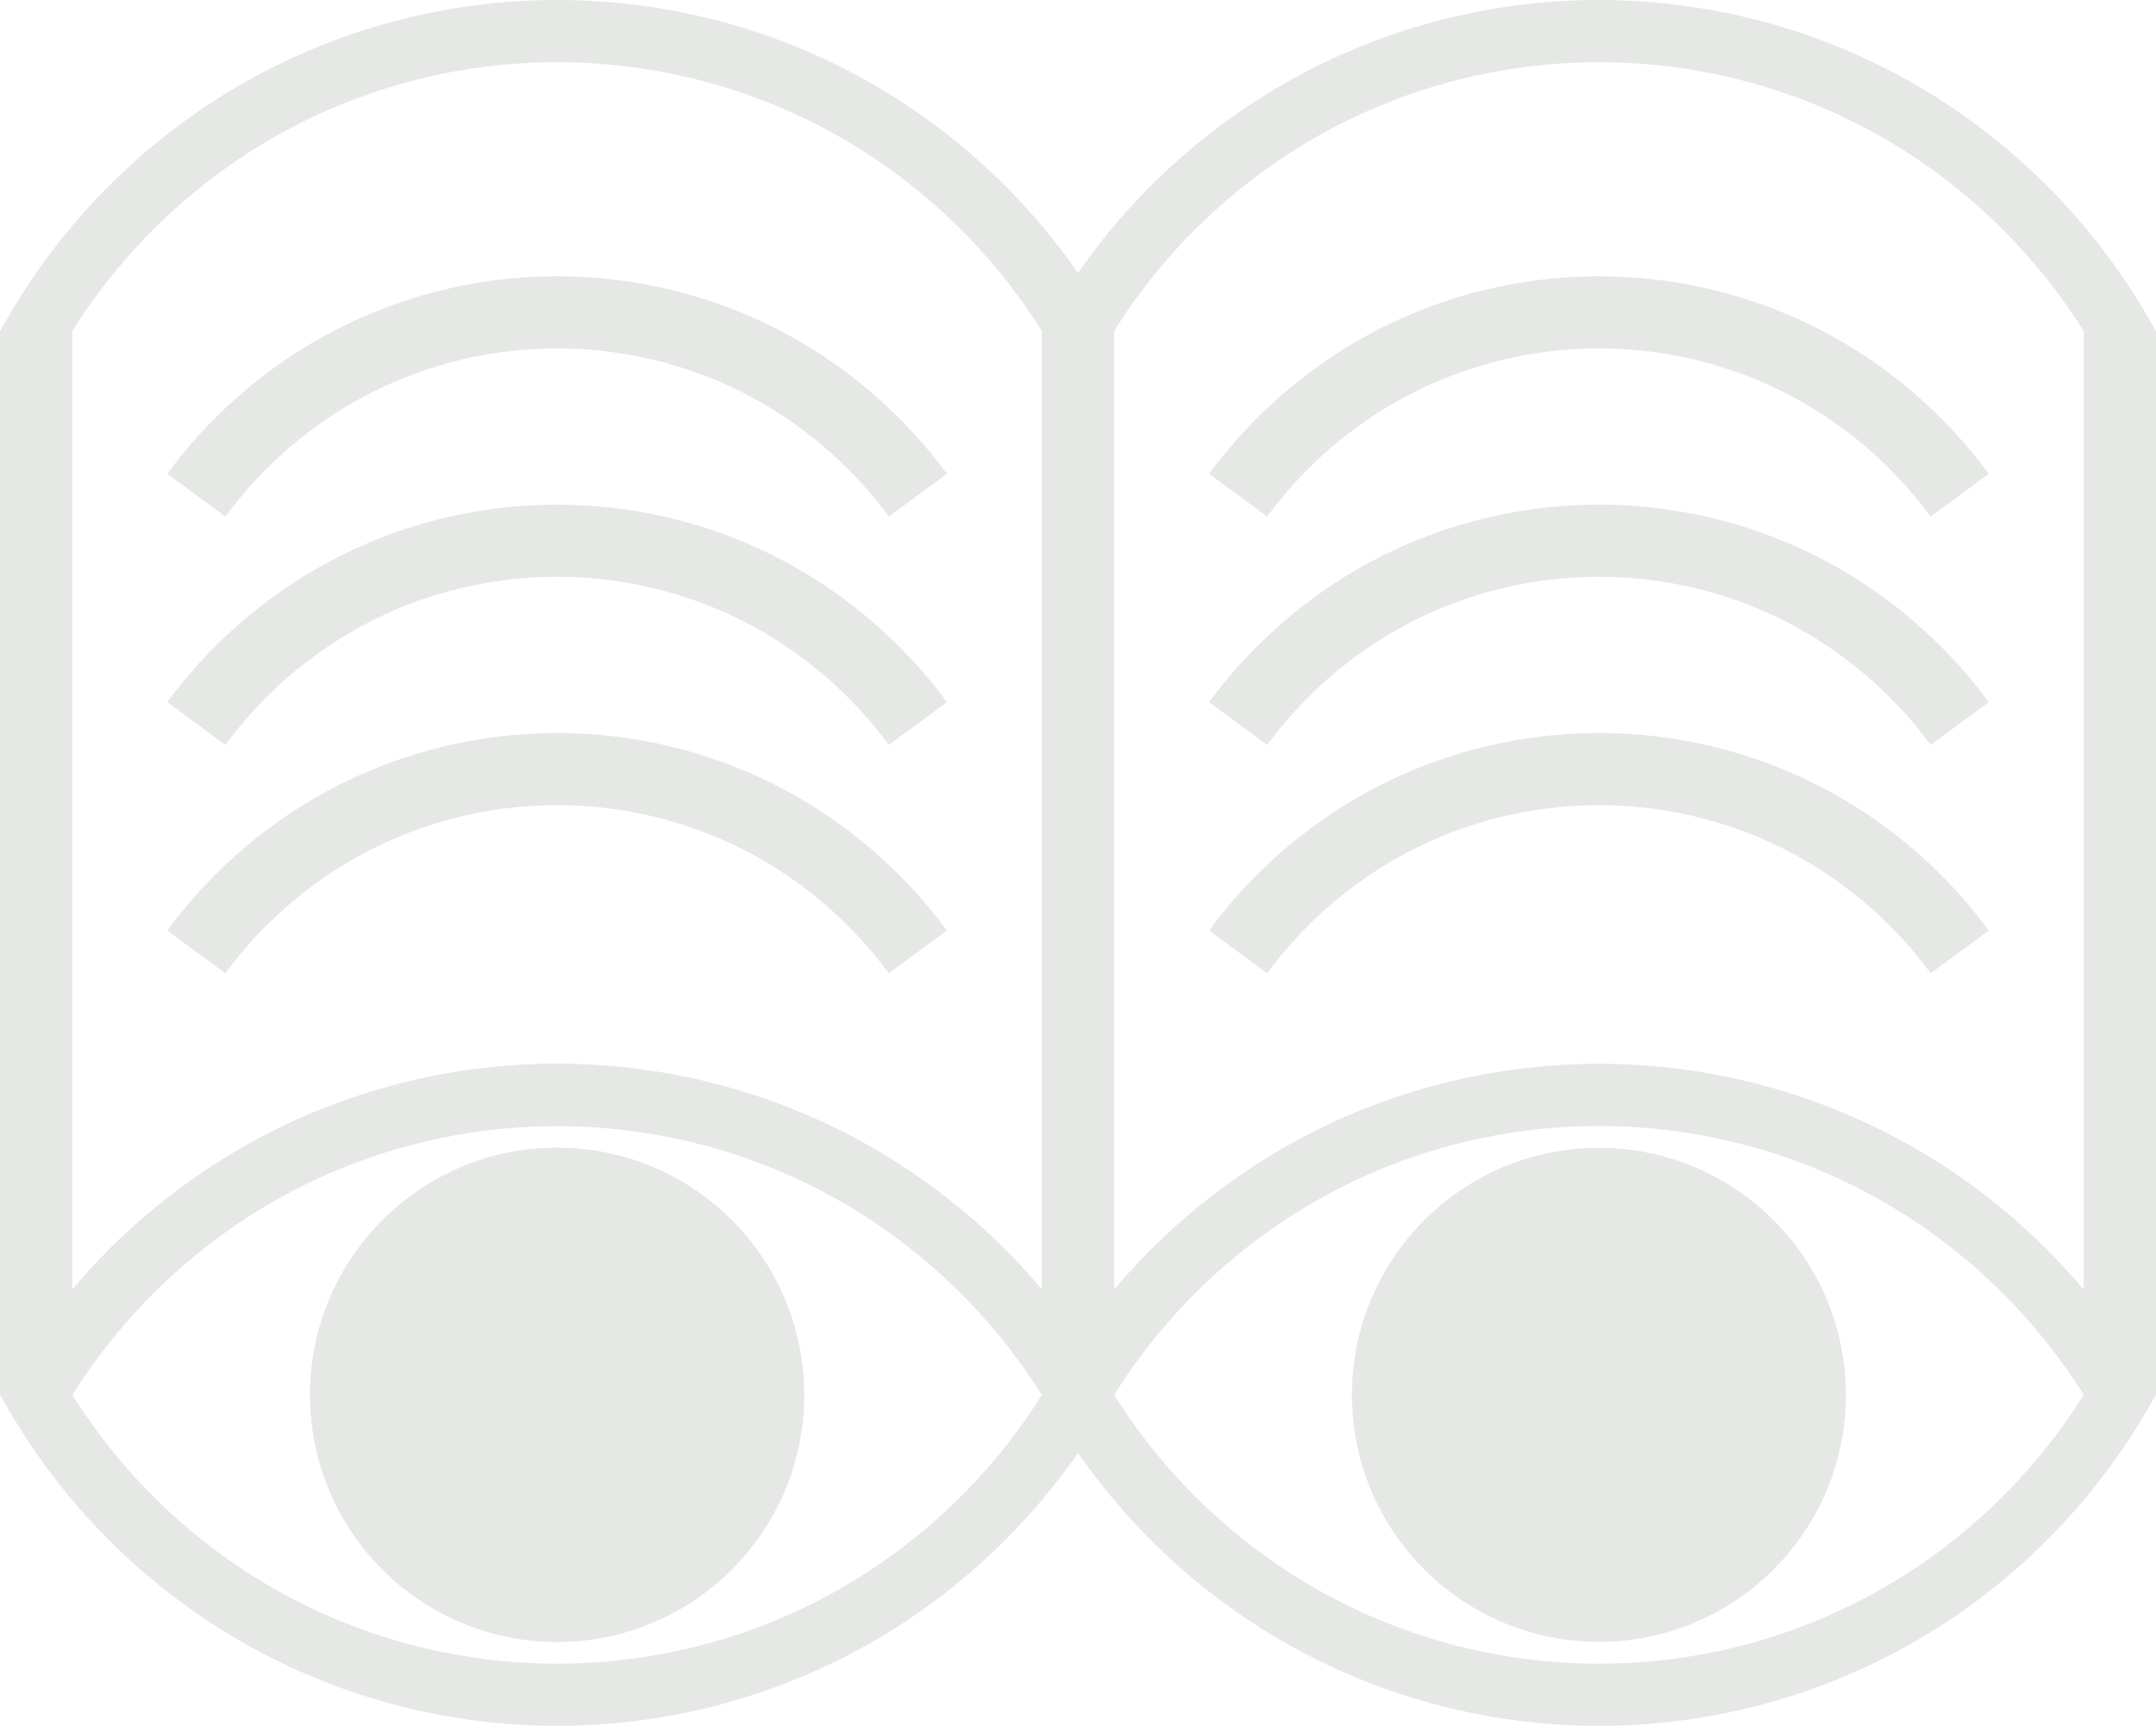 <?xml version="1.0" encoding="UTF-8"?>
<svg id="Layer_1" data-name="Layer 1" xmlns="http://www.w3.org/2000/svg" viewBox="0 0 1470.43 1176.84">
  <defs>
    <style>
      .cls-1 {
        fill: #e6e8e6;
      }

      .cls-2 {
        fill: none;
        stroke: #e6e8e6;
        stroke-miterlimit: 10;
        stroke-width: 49.21px;
      }
    </style>
  </defs>
  <rect class="cls-1" x="1421.09" y="225.73" width="49.34" height="725.39"/>
  <path class="cls-1" d="M871.87,1117.51c-64.04-37.64-117.68-91.49-155.1-155.71l-6.22-10.68,6.22-10.68c37.42-64.23,91.05-118.07,155.1-155.72,66.03-38.81,141.63-59.33,218.62-59.33s152.59,20.52,218.62,59.33c64.05,37.65,117.68,91.49,155.1,155.72l6.22,10.68-6.22,10.68c-37.42,64.22-91.05,118.07-155.1,155.71-66.03,38.81-141.63,59.33-218.62,59.33s-152.59-20.51-218.62-59.33m415.74-296.21c-59.52-34.98-127.68-53.48-197.12-53.48s-137.6,18.49-197.12,53.48c-54.2,31.86-100.13,76.58-133.48,129.82,33.35,53.24,79.29,97.96,133.48,129.82,59.52,34.98,127.68,53.48,197.12,53.48s137.6-18.49,197.12-53.48c54.2-31.86,100.13-76.58,133.48-129.82-33.35-53.24-79.29-97.96-133.48-129.82"/>
  <path class="cls-1" d="M1258.93,951.12c0,93.03-75.42,168.44-168.44,168.44s-168.44-75.41-168.44-168.44,75.41-168.44,168.44-168.44,168.44,75.41,168.44,168.44"/>
  <path class="cls-1" d="M161.32,1117.51c-64.04-37.64-117.68-91.49-155.1-155.71L0,951.12l6.22-10.68c37.42-64.23,91.05-118.07,155.1-155.72,66.03-38.81,141.63-59.33,218.62-59.33s152.59,20.52,218.62,59.33c64.05,37.65,117.68,91.49,155.1,155.72l6.22,10.68-6.22,10.68c-37.42,64.22-91.05,118.07-155.1,155.71-66.03,38.81-141.63,59.33-218.62,59.33s-152.59-20.51-218.62-59.33m415.74-296.21c-59.52-34.98-127.68-53.48-197.12-53.48s-137.6,18.49-197.12,53.48c-54.2,31.86-100.13,76.58-133.48,129.82,33.35,53.24,79.29,97.96,133.48,129.82,59.52,34.98,127.68,53.48,197.12,53.48s137.6-18.49,197.12-53.48c54.2-31.86,100.13-76.58,133.48-129.82-33.35-53.24-79.29-97.96-133.48-129.82"/>
  <path class="cls-1" d="M548.39,951.12c0,93.03-75.41,168.44-168.44,168.44s-168.44-75.41-168.44-168.44,75.41-168.44,168.44-168.44,168.44,75.41,168.44,168.44"/>
  <path class="cls-1" d="M548.39,951.12c0,93.03-75.41,168.44-168.44,168.44s-168.44-75.41-168.44-168.44,75.41-168.44,168.44-168.44,168.44,75.41,168.44,168.44"/>
  <path class="cls-1" d="M759.88,225.73c33.35-53.24,79.29-97.96,133.48-129.82,59.52-34.98,127.68-53.48,197.12-53.48s137.6,18.49,197.12,53.48c54.19,31.86,100.13,76.58,133.48,129.82h49.34l-6.22-10.68c-37.42-64.22-91.05-118.07-155.1-155.72C1243.08,20.51,1167.48,0,1090.49,0s-152.59,20.51-218.62,59.33c-64.04,37.65-117.68,91.49-155.1,155.72l-6.22,10.68h49.34Z"/>
  <path class="cls-2" d="M626.01,337.65c-24.63-33.45-56.02-61.83-91.79-82.86-46.54-27.36-99.89-41.82-154.28-41.82s-107.74,14.46-154.28,41.82c-35.77,21.03-67.15,49.41-91.78,82.86"/>
  <path class="cls-2" d="M626.01,493.37c-24.63-33.45-56.02-61.83-91.79-82.86-46.54-27.36-99.89-41.82-154.28-41.82s-107.74,14.46-154.28,41.82c-35.77,21.03-67.15,49.41-91.78,82.86"/>
  <path class="cls-2" d="M626.01,649.1c-24.63-33.45-56.02-61.83-91.79-82.86-46.54-27.36-99.89-41.82-154.28-41.82s-107.74,14.46-154.28,41.82c-35.77,21.03-67.15,49.41-91.78,82.86"/>
  <path class="cls-2" d="M1336.56,337.65c-24.63-33.45-56.01-61.83-91.78-82.86-46.55-27.36-99.9-41.82-154.29-41.82s-107.74,14.46-154.28,41.82c-35.77,21.03-67.15,49.41-91.79,82.86"/>
  <path class="cls-2" d="M1336.56,493.37c-24.63-33.45-56.01-61.83-91.78-82.86-46.55-27.36-99.9-41.82-154.29-41.82s-107.74,14.46-154.28,41.82c-35.77,21.03-67.15,49.41-91.79,82.86"/>
  <path class="cls-2" d="M1336.56,649.1c-24.63-33.45-56.01-61.83-91.78-82.86-46.55-27.36-99.9-41.82-154.29-41.82s-107.74,14.46-154.28,41.82c-35.77,21.03-67.15,49.41-91.79,82.86"/>
  <path class="cls-1" d="M759.88,225.73l-6.22-10.68c-37.42-64.22-91.05-118.07-155.1-155.72C532.53,20.52,456.94,0,379.94,0S227.35,20.52,161.32,59.33C97.28,96.98,43.64,150.82,6.22,215.05l-6.22,10.68V951.12H0s49.34,0,49.34,0h0c33.35-53.24,79.29-97.96,133.48-129.82,59.52-34.98,127.68-53.48,197.12-53.48s137.6,18.49,197.12,53.48c54.2,31.86,100.13,76.58,133.48,129.82h49.34V225.73h0Zm-161.32,558.99c-66.03-38.81-141.63-59.33-218.62-59.33s-152.59,20.51-218.62,59.33c-42.47,24.97-80.36,57.06-111.98,94.58V225.73h0c33.35-53.24,79.29-97.96,133.48-129.82,59.52-34.98,127.68-53.48,197.12-53.48s137.6,18.49,197.12,53.48c54.2,31.86,100.13,76.58,133.48,129.82V879.3c-31.62-37.52-69.51-69.61-111.98-94.58"/>
</svg>